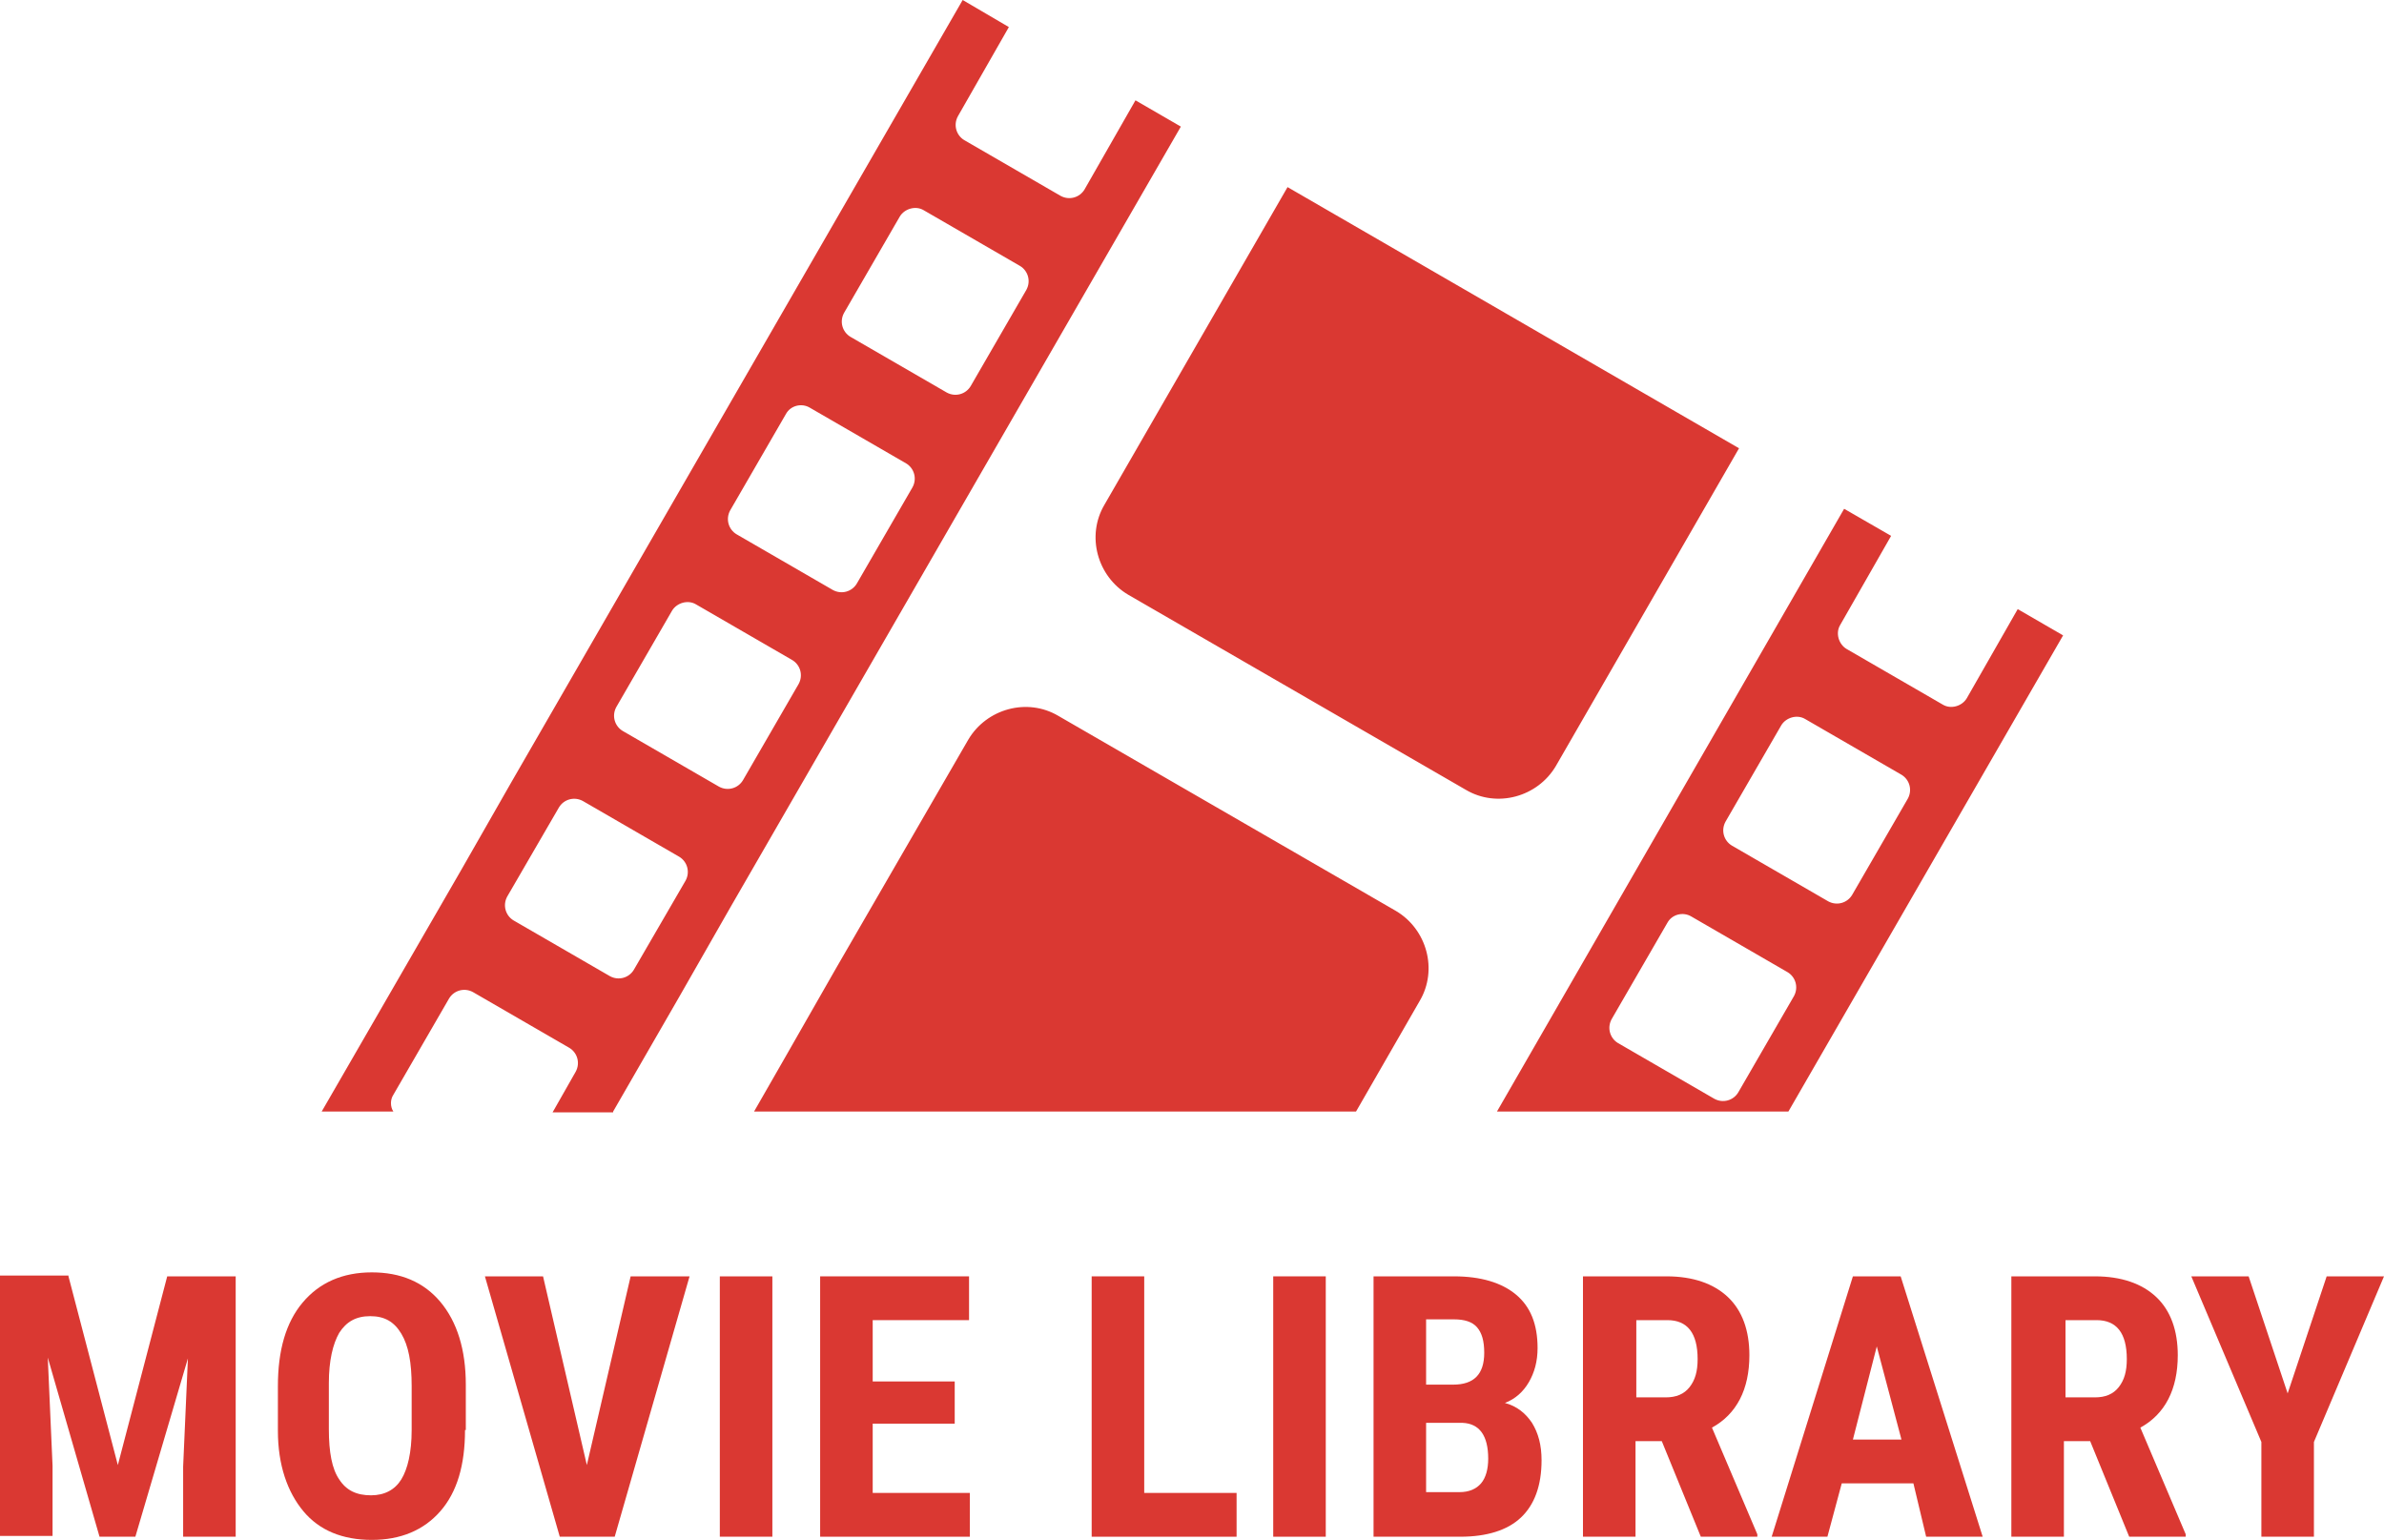 <?xml version="1.0" encoding="utf-8"?>
<!-- Generator: Adobe Illustrator 27.0.0, SVG Export Plug-In . SVG Version: 6.00 Build 0)  -->
<svg version="1.1" xmlns="http://www.w3.org/2000/svg" xmlns:xlink="http://www.w3.org/1999/xlink" x="0px" y="0px"
	 viewBox="0 0 299.4 193.4" style="enable-background:new 0 0 299.4 193.4;" xml:space="preserve">
<style type="text/css">
	.st0{fill:#DA3832;}
	.st1{fill-rule:evenodd;clip-rule:evenodd;fill:#DA3832;}
</style>
<g>
	<g>
		<path class="st0" d="M8.6,160.3l6.2,23.7l6.2-23.7h8.6V193H23v-8.8l0.6-13.6L17,193h-4.5L6,170.5l0.6,13.6v8.8H0v-32.7H8.6z"/>
		<path class="st0" d="M58.4,179.6c0,4.4-1,7.8-3.1,10.2c-2.1,2.4-5,3.6-8.6,3.6c-3.7,0-6.6-1.2-8.6-3.6s-3.2-5.8-3.2-10.1v-5.6
			c0-4.5,1-8,3.1-10.5c2.1-2.5,5-3.8,8.7-3.8c3.6,0,6.5,1.2,8.6,3.7c2.1,2.5,3.2,6,3.2,10.4V179.6z M51.7,174.1c0-3-0.4-5.1-1.3-6.6
			s-2.1-2.2-3.9-2.2c-1.8,0-3,0.7-3.9,2.1c-0.8,1.4-1.3,3.5-1.3,6.3v5.8c0,2.9,0.4,5,1.3,6.3c0.9,1.4,2.2,2,4,2c1.7,0,3-0.7,3.8-2
			s1.3-3.4,1.3-6.2V174.1z"/>
		<path class="st0" d="M73.7,184l5.5-23.7h7.4L77.2,193h-6.9l-9.4-32.7h7.3L73.7,184z"/>
		<path class="st0" d="M97,193h-6.6v-32.7H97V193z"/>
		<path class="st0" d="M119.9,178.8h-10.3v8.7h12.2v5.5H103v-32.7h18.7v5.5h-12.1v7.7h10.3V178.8z"/>
		<path class="st0" d="M143.7,187.5h11.6v5.5h-18.2v-32.7h6.6V187.5z"/>
		<path class="st0" d="M166.5,193h-6.6v-32.7h6.6V193z"/>
		<path class="st0" d="M172.5,193v-32.7h10.1c3.4,0,6,0.8,7.8,2.3c1.8,1.5,2.7,3.7,2.7,6.7c0,1.7-0.4,3.1-1.1,4.3s-1.7,2.1-3,2.6
			c1.5,0.4,2.6,1.3,3.4,2.5c0.8,1.3,1.2,2.8,1.2,4.7c0,3.2-0.9,5.6-2.6,7.2c-1.7,1.6-4.3,2.4-7.6,2.4H172.5z M179.1,173.9h3.4
			c2.6,0,3.9-1.3,3.9-4c0-1.5-0.3-2.5-0.9-3.2s-1.6-1-2.9-1h-3.5V173.9z M179.1,178.7v8.7h4.2c1.2,0,2.1-0.4,2.7-1.1
			s0.9-1.8,0.9-3.1c0-2.9-1.1-4.4-3.2-4.5H179.1z"/>
		<path class="st0" d="M208.7,181h-3.3V193h-6.6v-32.7h10.5c3.3,0,5.9,0.9,7.7,2.6c1.8,1.7,2.7,4.2,2.7,7.3c0,4.3-1.6,7.4-4.7,9.1
			l5.7,13.4v0.3h-7.1L208.7,181z M205.4,175.5h3.8c1.3,0,2.3-0.4,3-1.3s1-2,1-3.5c0-3.3-1.3-4.9-3.8-4.9h-3.9V175.5z"/>
		<path class="st0" d="M240.3,186.3h-9l-1.8,6.7h-7l10.2-32.7h6l10.3,32.7h-7.1L240.3,186.3z M232.7,180.8h6.1l-3.1-11.7
			L232.7,180.8z"/>
		<path class="st0" d="M262.5,181h-3.3V193h-6.6v-32.7h10.5c3.3,0,5.9,0.9,7.7,2.6c1.8,1.7,2.7,4.2,2.7,7.3c0,4.3-1.6,7.4-4.7,9.1
			l5.7,13.4v0.3h-7.1L262.5,181z M259.3,175.5h3.8c1.3,0,2.3-0.4,3-1.3s1-2,1-3.5c0-3.3-1.3-4.9-3.8-4.9h-3.9V175.5z"/>
		<path class="st0" d="M287.3,175l4.9-14.7h7.2l-8.8,20.8V193H284v-11.9l-8.8-20.8h7.2L287.3,175z"/>
	</g>
	<g>
		<path class="st1" d="M87.4,75.9l12.1,7c1,0.6,1.4,1.9,0.8,3l-7,12.1c-0.6,1-1.9,1.4-3,0.8l-12.1-7c-1-0.6-1.4-1.9-0.8-3l7-12.1
			C85,75.7,86.4,75.3,87.4,75.9 M101.7,51.2l12.1,7c1,0.6,1.4,1.9,0.8,3l-7,12.1c-0.6,1-1.9,1.4-3,0.8l-12.1-7c-1-0.6-1.4-1.9-0.8-3
			l7-12.1C99.3,50.9,100.7,50.6,101.7,51.2z M116,26.4l12.1,7c1,0.6,1.4,1.9,0.8,3l-7,12.1c-0.6,1-1.9,1.4-3,0.8l-12.1-7
			c-1-0.6-1.4-1.9-0.8-3l7-12.1C113.6,26.2,115,25.8,116,26.4z M212.4,115.1l12.1,7c1,0.6,1.4,1.9,0.8,3l-7,12.1
			c-0.6,1-1.9,1.4-3,0.8l-12.1-7c-1-0.6-1.4-1.9-0.8-3l7-12.1C210,114.8,211.4,114.5,212.4,115.1z M226.7,90.3l12.1,7
			c1,0.6,1.4,1.9,0.8,3l-7,12.1c-0.6,1-1.9,1.4-3,0.8l-12.1-7c-1-0.6-1.4-1.9-0.8-3l7-12.1C224.3,90.1,225.7,89.7,226.7,90.3z
			 M231.6,63.9l5.9,3.4l-6.4,11.2c-0.6,1-0.2,2.4,0.8,3l12.1,7c1,0.6,2.4,0.2,3-0.8l6.4-11.2l5.7,3.3l-34.5,59.8H188L231.6,63.9z
			 M79.6,121.8c-0.6,1-1.9,1.4-3,0.8l-12.1-7c-1-0.6-1.4-1.9-0.8-3l6.5-11.2c0.6-1,1.9-1.4,3-0.8l12.1,7c1,0.6,1.4,1.9,0.8,3
			L79.6,121.8z M77,139.6l8.3-14.4l6.4-11.2l56.6-98.1l-5.7-3.3l-6.4,11.2c-0.6,1-1.9,1.4-3,0.8l-12.1-7c-1-0.6-1.4-1.9-0.8-3
			l6.4-11.2L120.9,0L64.3,98.1l-6.4,11.2l-17.5,30.3h9c-0.4-0.6-0.4-1.5,0-2.1l7-12.1c0.6-1,1.9-1.4,3-0.8l12.1,7
			c1,0.6,1.4,1.9,0.8,3l-2.9,5.1H77z M94.7,139.6l3.9-6.8l6.4-11.2l16.6-28.7c2.3-3.9,7.4-5.3,11.3-3l42.4,24.5
			c3.9,2.3,5.3,7.4,3,11.3l-8,13.9H94.7z M218.4,56.3l-23,39.9c-2.3,3.9-7.4,5.3-11.3,3l-42.4-24.5c-3.9-2.3-5.3-7.4-3-11.3l23-39.9
			L218.4,56.3z"/>
	</g>
</g>
</svg>

